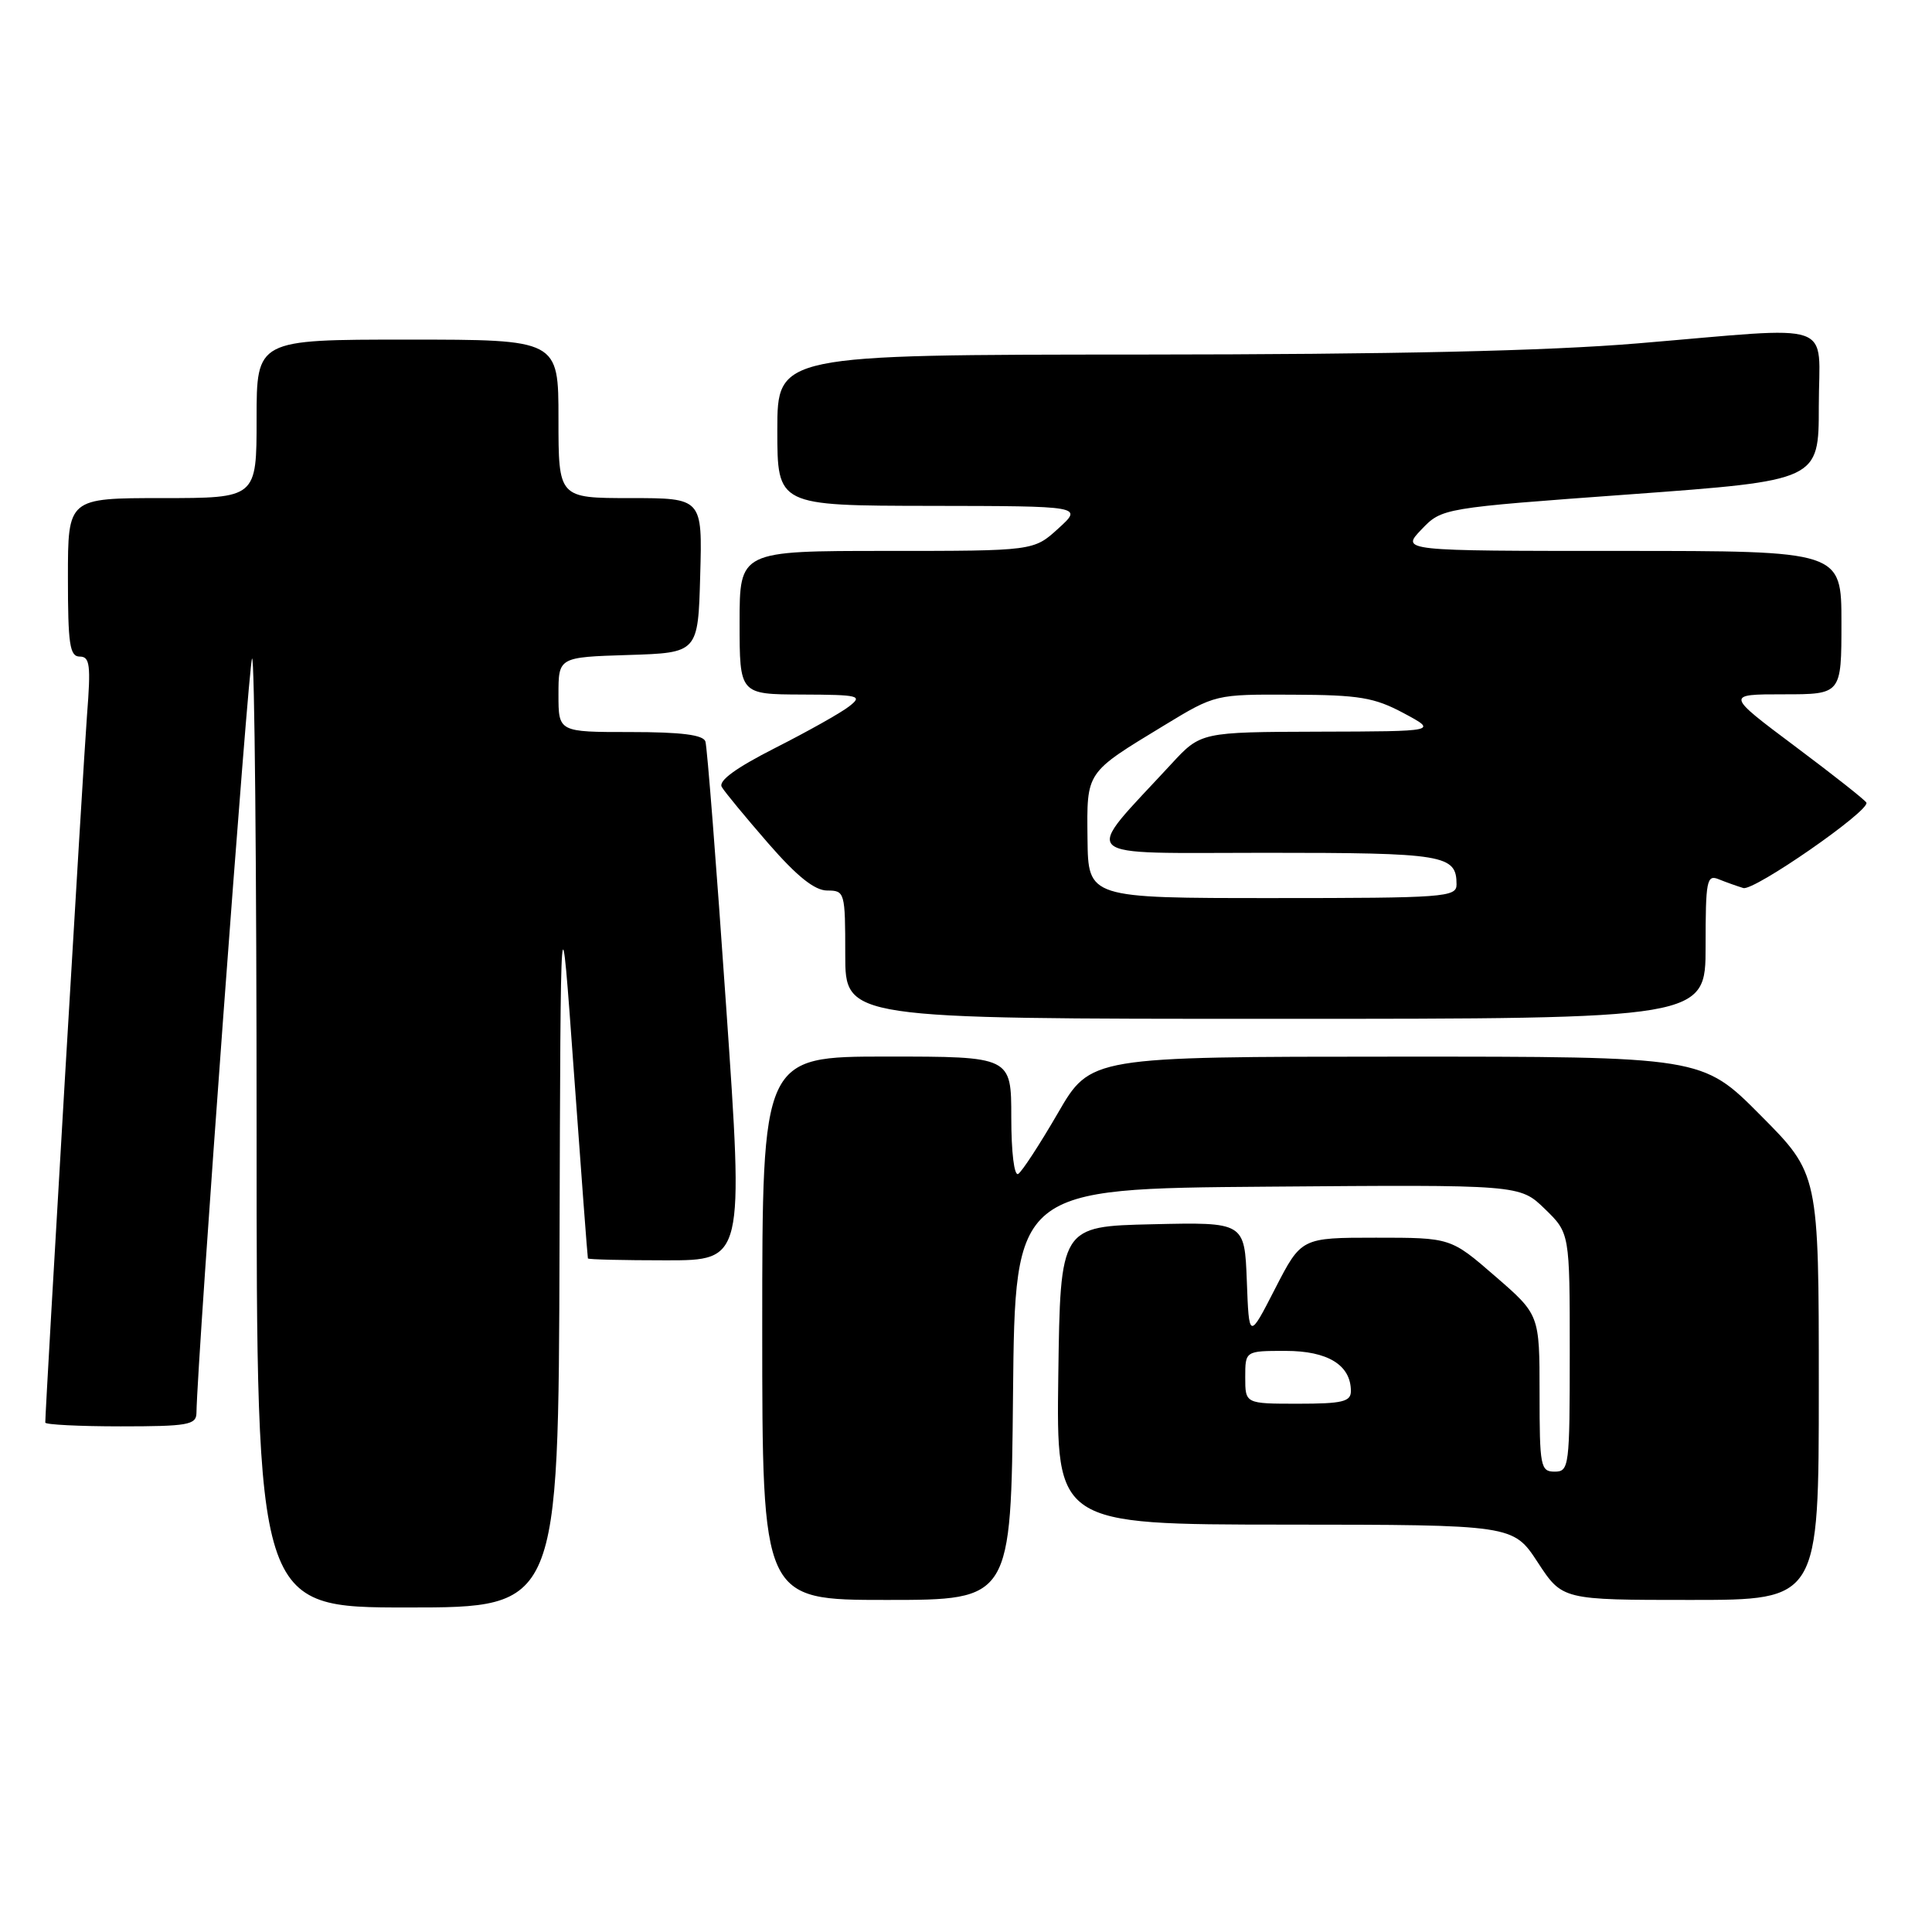 <?xml version="1.0" encoding="UTF-8" standalone="no"?>
<!DOCTYPE svg PUBLIC "-//W3C//DTD SVG 1.1//EN" "http://www.w3.org/Graphics/SVG/1.1/DTD/svg11.dtd" >
<svg xmlns="http://www.w3.org/2000/svg" xmlns:xlink="http://www.w3.org/1999/xlink" version="1.1" viewBox="0 0 256 256">
 <g >
 <path fill="currentColor"
d=" M 74.14 165.25 C 74.28 117.50 74.28 117.50 76.04 142.00 C 77.01 155.47 77.85 166.61 77.90 166.75 C 77.96 166.89 82.62 167.00 88.27 167.00 C 98.55 167.00 98.55 167.00 96.21 133.25 C 94.93 114.69 93.70 98.94 93.47 98.25 C 93.18 97.37 90.27 97.00 83.53 97.00 C 74.00 97.00 74.00 97.00 74.00 92.04 C 74.00 87.08 74.00 87.08 83.25 86.79 C 92.50 86.50 92.50 86.50 92.78 76.25 C 93.07 66.00 93.07 66.00 83.53 66.00 C 74.00 66.00 74.00 66.00 74.00 55.50 C 74.00 45.00 74.00 45.00 54.00 45.00 C 34.00 45.00 34.00 45.00 34.00 55.50 C 34.00 66.00 34.00 66.00 21.50 66.00 C 9.00 66.00 9.00 66.00 9.00 76.50 C 9.00 85.37 9.24 87.00 10.57 87.00 C 11.91 87.00 12.05 88.12 11.53 94.75 C 11.05 100.88 6.00 186.50 6.00 188.50 C 6.00 188.77 10.50 189.00 16.00 189.00 C 24.85 189.00 26.00 188.80 26.03 187.25 C 26.16 179.64 32.94 87.73 33.40 87.26 C 33.73 86.94 34.00 115.09 34.00 149.83 C 34.00 213.00 34.00 213.00 54.00 213.00 C 74.00 213.00 74.00 213.00 74.14 165.25 Z  M 134.23 184.75 C 134.50 157.50 134.50 157.50 167.94 157.24 C 201.38 156.97 201.38 156.97 204.69 160.18 C 208.00 163.39 208.00 163.39 208.00 179.20 C 208.00 194.33 207.92 195.00 206.00 195.00 C 204.13 195.00 204.00 194.33 204.00 184.60 C 204.00 174.20 204.00 174.20 198.11 169.10 C 192.23 164.00 192.23 164.00 182.33 164.00 C 172.43 164.00 172.43 164.00 168.96 170.75 C 165.50 177.50 165.50 177.50 165.21 169.72 C 164.91 161.94 164.91 161.94 152.71 162.22 C 140.50 162.50 140.50 162.50 140.23 182.25 C 139.96 202.00 139.96 202.00 170.23 202.02 C 200.50 202.04 200.50 202.04 203.76 207.02 C 207.02 212.00 207.02 212.00 224.01 212.00 C 241.00 212.00 241.00 212.00 241.00 183.77 C 241.00 155.54 241.00 155.54 233.27 147.77 C 225.55 140.00 225.55 140.00 185.02 140.01 C 144.50 140.02 144.50 140.02 140.17 147.50 C 137.78 151.62 135.42 155.24 134.92 155.55 C 134.39 155.88 134.00 152.69 134.00 148.06 C 134.00 140.00 134.00 140.00 117.50 140.00 C 101.00 140.00 101.00 140.00 101.00 176.00 C 101.00 212.00 101.00 212.00 117.48 212.00 C 133.97 212.00 133.97 212.00 134.23 184.75 Z  M 226.00 125.39 C 226.00 116.64 226.15 115.85 227.75 116.51 C 228.71 116.90 230.18 117.42 231.00 117.67 C 232.43 118.08 247.71 107.48 247.31 106.36 C 247.21 106.07 242.97 102.72 237.89 98.92 C 228.65 92.00 228.65 92.00 236.33 92.00 C 244.00 92.00 244.00 92.00 244.00 82.50 C 244.00 73.00 244.00 73.00 214.81 73.00 C 185.63 73.00 185.63 73.00 188.35 70.16 C 191.07 67.32 191.07 67.32 216.03 65.50 C 241.00 63.67 241.00 63.67 241.00 53.84 C 241.00 42.28 243.82 43.26 217.00 45.50 C 204.87 46.51 184.69 46.96 151.25 46.98 C 103.00 47.00 103.00 47.00 103.00 57.00 C 103.00 67.00 103.00 67.00 123.25 67.03 C 143.50 67.06 143.50 67.06 140.23 70.03 C 136.97 73.00 136.97 73.00 117.48 73.00 C 98.00 73.00 98.00 73.00 98.00 82.50 C 98.00 92.00 98.00 92.00 106.25 92.03 C 113.90 92.06 114.35 92.18 112.50 93.61 C 111.40 94.47 106.99 96.94 102.71 99.11 C 97.48 101.77 95.16 103.46 95.64 104.28 C 96.03 104.95 98.81 108.31 101.80 111.75 C 105.62 116.14 107.95 118.00 109.62 118.00 C 111.94 118.00 112.00 118.22 112.00 126.50 C 112.00 135.00 112.00 135.00 169.00 135.00 C 226.00 135.00 226.00 135.00 226.00 125.39 Z  M 165.00 182.50 C 165.00 179.00 165.00 179.00 170.35 179.00 C 175.95 179.00 179.00 180.88 179.00 184.33 C 179.00 185.73 177.87 186.00 172.00 186.00 C 165.00 186.00 165.00 186.00 165.00 182.50 Z  M 144.10 111.15 C 144.01 102.15 143.79 102.48 154.27 96.11 C 161.04 92.00 161.04 92.00 171.27 92.05 C 180.12 92.08 182.11 92.42 186.00 94.50 C 190.50 96.91 190.50 96.91 174.81 96.95 C 159.11 97.00 159.11 97.00 155.19 101.25 C 143.30 114.13 142.10 113.00 167.70 113.00 C 191.43 113.00 193.00 113.26 193.00 117.20 C 193.00 118.88 191.43 119.00 168.59 119.00 C 144.19 119.00 144.19 119.00 144.10 111.15 Z "/>
</g>
</svg>